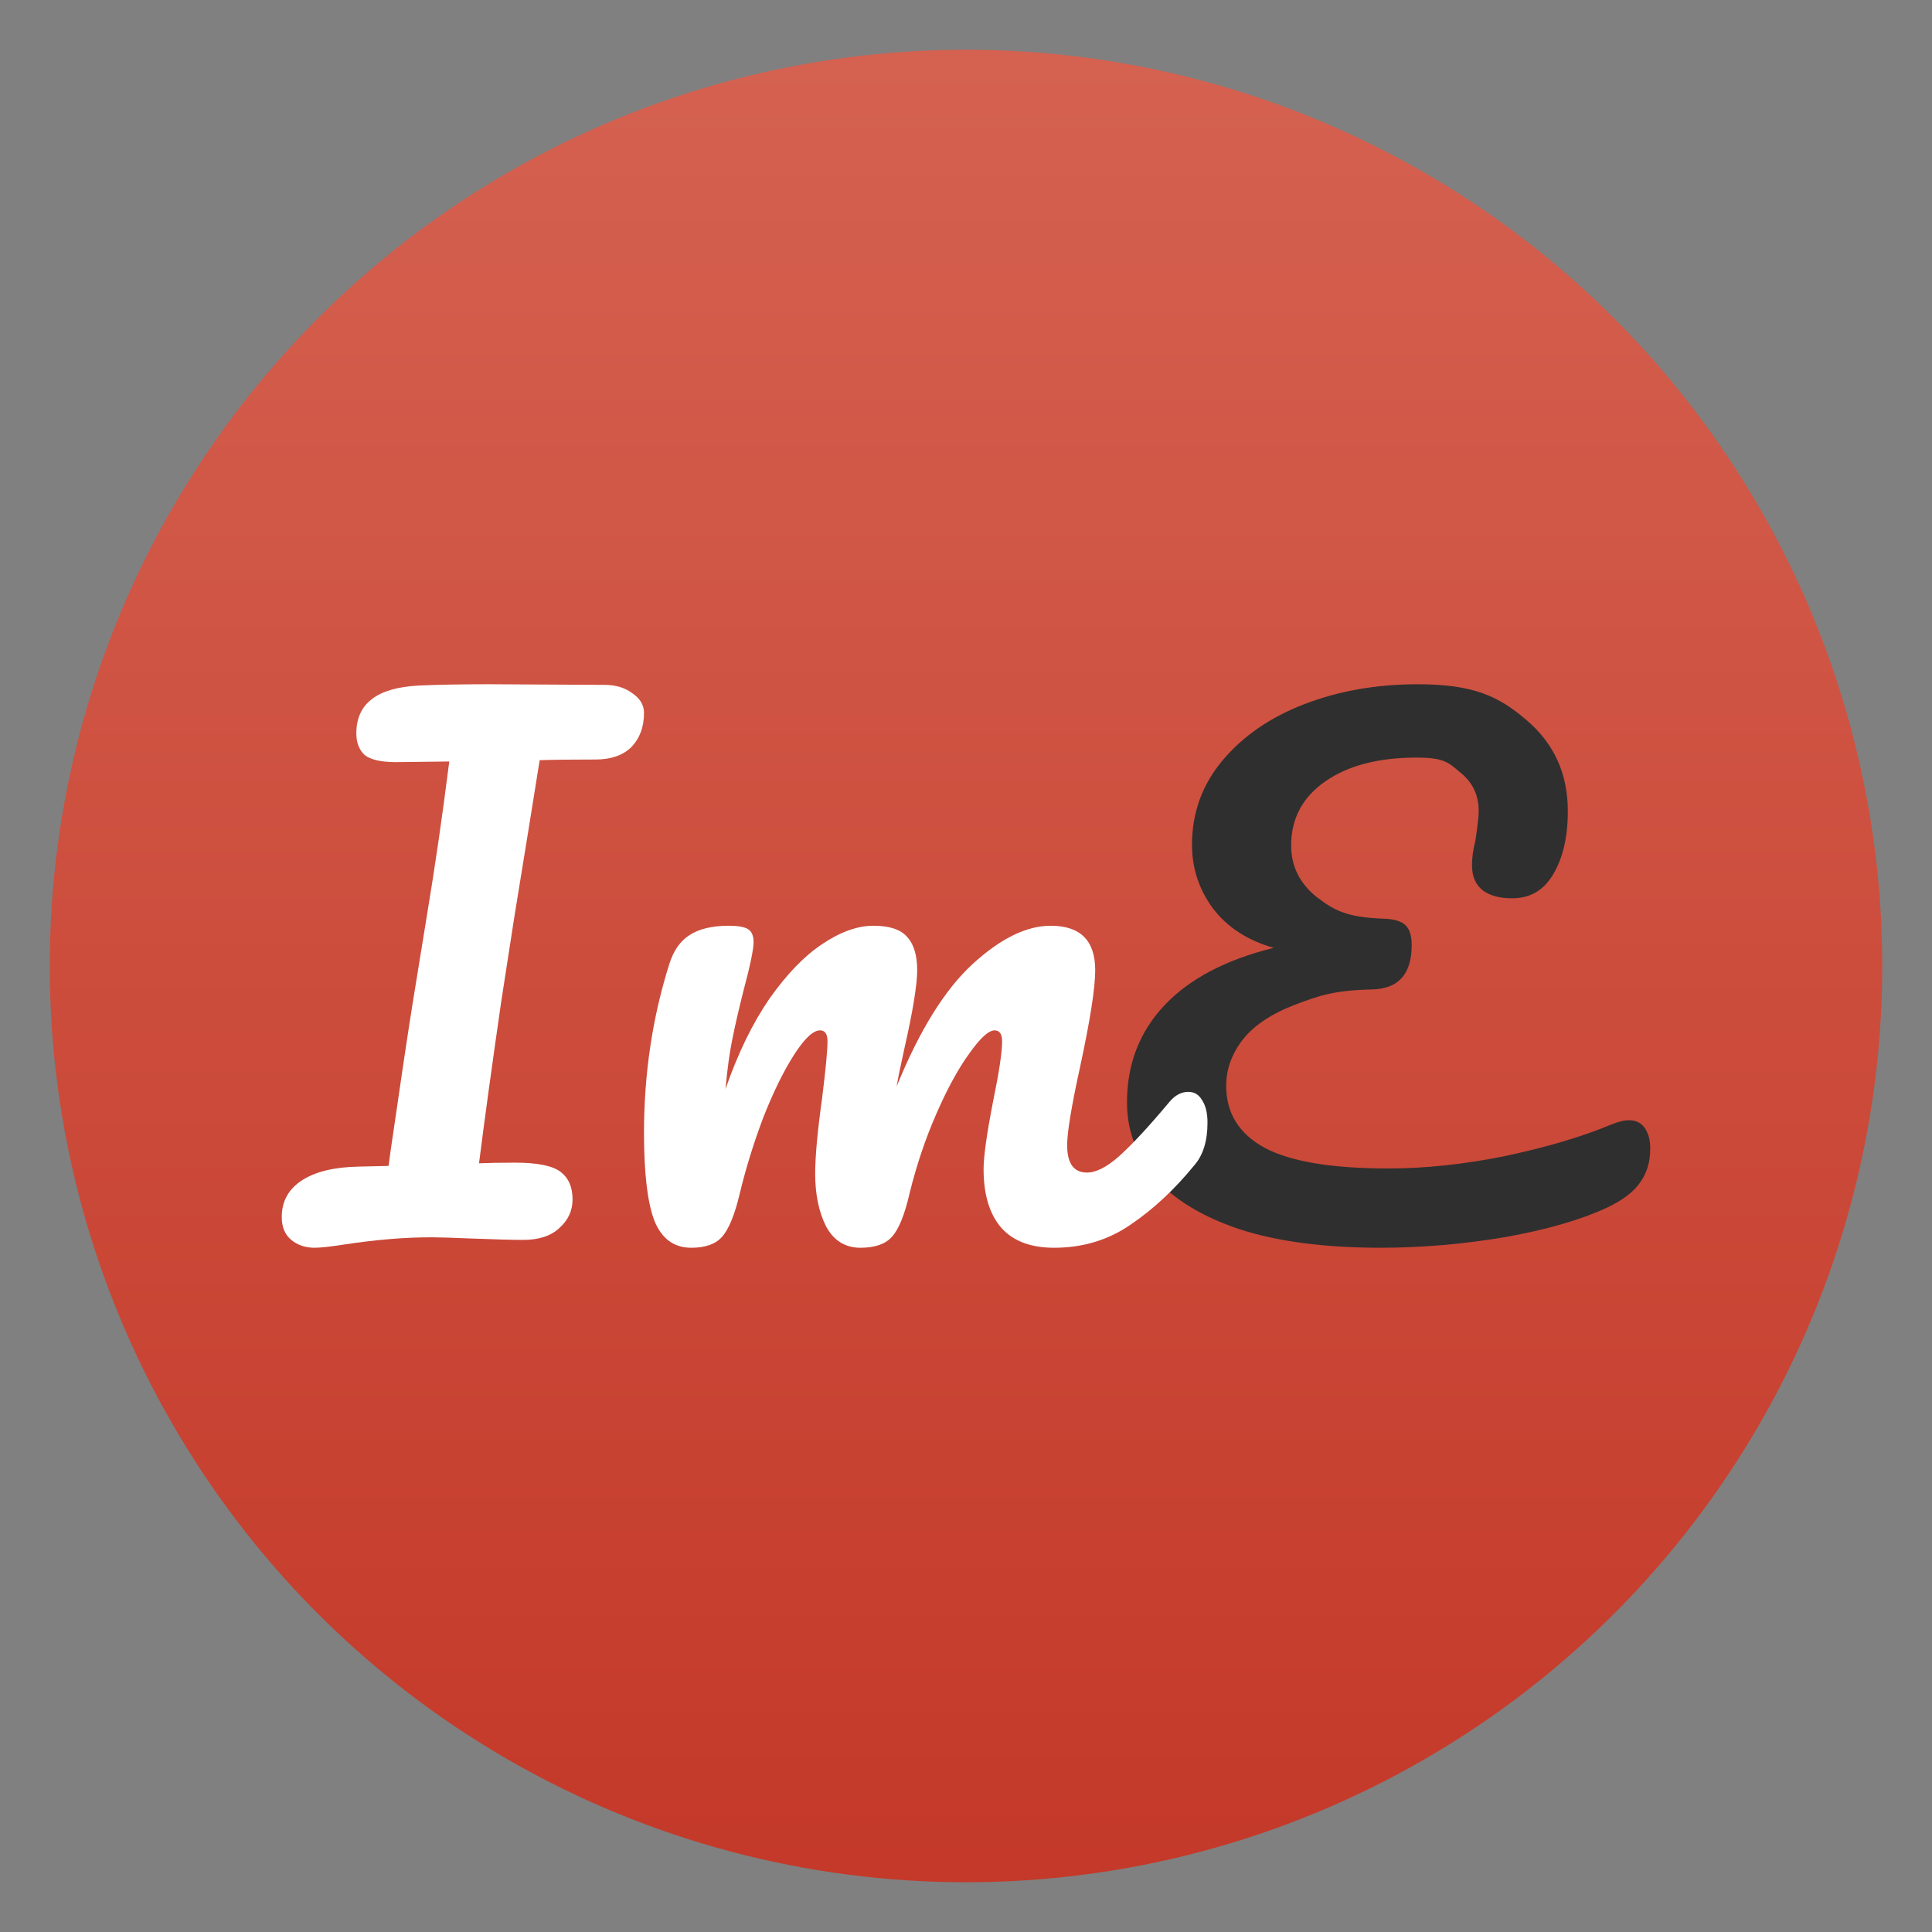 <svg style="clip-rule:evenodd;fill-rule:evenodd;stroke-linejoin:round;stroke-miterlimit:2" version="1.1" viewBox="0 0 48 48" xmlns="http://www.w3.org/2000/svg">
 <rect x="0" y="0" width="48" height="48" fill="#808080" stroke="none"/>
 <circle cx="24" cy="24" r="22.764" style="fill:url(#_Linear1)"/>
 <path d="m15.026 17.016c0.272 0 0.503 0.071 0.691 0.212 0.189 0.13 0.283 0.292 0.283 0.487 0 0.347-0.105 0.629-0.314 0.846-0.21 0.206-0.508 0.309-0.895 0.309-0.608 0-1.068 5e-3 -1.383 0.016-0.021 0.13-0.115 0.716-0.282 1.756-0.189 1.16-0.304 1.87-0.346 2.13l-0.33 2.13c-0.23 1.594-0.413 2.927-0.549 4 0.219-0.01 0.518-0.016 0.895-0.016 0.555 0 0.932 0.076 1.131 0.228s0.298 0.379 0.298 0.683c0 0.282-0.11 0.52-0.33 0.715-0.209 0.195-0.508 0.293-0.895 0.293-0.262 0-0.675-0.011-1.241-0.033-0.523-0.021-0.869-0.032-1.036-0.032-0.66 0-1.383 0.059-2.168 0.179-0.346 0.054-0.592 0.081-0.738 0.081-0.231 0-0.424-0.065-0.581-0.195s-0.236-0.32-0.236-0.569c0-0.39 0.168-0.694 0.503-0.911s0.806-0.33 1.413-0.341l0.738-0.017 0.048-0.357c0.251-1.735 0.434-2.96 0.549-3.675l0.346-2.13c0.209-1.258 0.398-2.553 0.565-3.886l-1.319 0.016c-0.377 0-0.639-0.06-0.785-0.179-0.137-0.13-0.205-0.309-0.205-0.536 0-0.738 0.513-1.133 1.54-1.187 0.481-0.022 1.068-0.033 1.759-0.033l2.874 0.016z" style="fill-rule:nonzero;fill:#fff"/>
 <path d="m40.051 27.931c0.167-0.066 0.305-0.099 0.416-0.099 0.178 0 0.311 0.066 0.4 0.197 0.089 0.132 0.133 0.301 0.133 0.509 0 0.328-0.083 0.607-0.25 0.837-0.155 0.23-0.427 0.438-0.815 0.624-0.655 0.306-1.504 0.552-2.547 0.738-1.043 0.175-2.07 0.263-3.079 0.263-1.399 0-2.569-0.153-3.513-0.46-0.943-0.317-1.647-0.749-2.114-1.296-0.455-0.547-0.682-1.165-0.682-1.855 0-0.941 0.305-1.74 0.915-2.396 0.622-0.667 1.532-1.149 2.73-1.444-0.654-0.186-1.159-0.515-1.514-0.985-0.344-0.471-0.516-0.996-0.516-1.576 0-0.788 0.249-1.482 0.749-2.084 0.51-0.613 1.193-1.083 2.047-1.412 0.854-0.328 1.792-0.492 2.813-0.492 1.376 0 2.008 0.295 2.696 0.886 0.688 0.58 1.032 1.335 1.032 2.265 0 0.646-0.122 1.171-0.367 1.576-0.233 0.394-0.571 0.591-1.015 0.591-0.311 0-0.555-0.066-0.732-0.197-0.178-0.142-0.267-0.35-0.267-0.624 0-0.186 0.028-0.388 0.084-0.607 0.055-0.361 0.083-0.607 0.083-0.739 0-0.394-0.15-0.711-0.45-0.952-0.299-0.251-0.398-0.377-1.097-0.377-0.943 0-1.698 0.197-2.264 0.591s-0.849 0.924-0.849 1.592c0 0.514 0.211 0.941 0.633 1.28 0.432 0.328 0.731 0.509 1.697 0.541 0.244 0.011 0.416 0.066 0.516 0.165 0.099 0.098 0.149 0.262 0.149 0.492 0 0.722-0.333 1.089-0.998 1.1-0.921 0.022-1.287 0.147-1.897 0.377-0.599 0.23-1.038 0.525-1.315 0.886-0.266 0.351-0.399 0.728-0.399 1.133 0 0.678 0.321 1.193 0.965 1.543 0.644 0.339 1.664 0.508 3.063 0.508 0.921 0 1.892-0.103 2.913-0.311 1.032-0.219 1.914-0.482 2.646-0.788z" style="fill-rule:nonzero;fill:#2f2f2f"/>
 <path d="m17.174 31c-0.431 0-0.737-0.226-0.919-0.679-0.17-0.453-0.255-1.178-0.255-2.175 0-1.472 0.21-2.87 0.629-4.195 0.102-0.328 0.267-0.566 0.494-0.713 0.238-0.159 0.567-0.238 0.986-0.238 0.227 0 0.386 0.028 0.477 0.085 0.09 0.057 0.136 0.164 0.136 0.323 0 0.181-0.085 0.588-0.255 1.223-0.114 0.452-0.205 0.849-0.273 1.189-0.068 0.328-0.124 0.741-0.17 1.239 0.306-0.883 0.669-1.63 1.089-2.242 0.431-0.611 0.868-1.064 1.31-1.358 0.453-0.306 0.879-0.459 1.276-0.459s0.674 0.091 0.833 0.272c0.17 0.181 0.255 0.458 0.255 0.832 0 0.362-0.107 1.019-0.323 1.97-0.091 0.408-0.153 0.714-0.187 0.917 0.567-1.392 1.196-2.406 1.888-3.04s1.338-0.951 1.939-0.951c0.738 0 1.106 0.368 1.106 1.104 0 0.442-0.125 1.24-0.374 2.395-0.216 0.985-0.323 1.636-0.323 1.953 0 0.453 0.164 0.68 0.493 0.68 0.227 0 0.493-0.136 0.8-0.408 0.317-0.283 0.737-0.736 1.258-1.359 0.136-0.158 0.29-0.238 0.46-0.238 0.147 0 0.261 0.068 0.34 0.204 0.091 0.136 0.136 0.323 0.136 0.561 0 0.453-0.108 0.804-0.323 1.053-0.488 0.6-1.015 1.092-1.582 1.477-0.556 0.385-1.191 0.578-1.905 0.578-0.579 0-1.015-0.164-1.31-0.493-0.295-0.339-0.443-0.826-0.443-1.46 0-0.317 0.08-0.884 0.239-1.699 0.147-0.713 0.221-1.206 0.221-1.478 0-0.181-0.063-0.271-0.187-0.271-0.148 0-0.358 0.192-0.63 0.577-0.272 0.374-0.544 0.872-0.816 1.495-0.273 0.623-0.494 1.279-0.664 1.97-0.125 0.544-0.272 0.906-0.442 1.087-0.159 0.181-0.42 0.272-0.783 0.272-0.374 0-0.657-0.176-0.85-0.527-0.182-0.362-0.272-0.798-0.272-1.307 0-0.431 0.056-1.053 0.17-1.869 0.091-0.724 0.136-1.2 0.136-1.427 0-0.181-0.062-0.271-0.187-0.271-0.17 0-0.386 0.204-0.647 0.611-0.26 0.408-0.516 0.929-0.765 1.563-0.238 0.634-0.431 1.257-0.578 1.868-0.125 0.532-0.273 0.895-0.443 1.087-0.159 0.181-0.414 0.272-0.765 0.272z" style="fill-rule:nonzero;fill:#fff"/>
 <defs>
  <linearGradient id="_Linear1" x2="1" gradientTransform="matrix(2.78787e-15,-45.529,45.529,2.78787e-15,210.898,46.765)" gradientUnits="userSpaceOnUse">
   <stop style="stop-color:#c43929" offset="0"/>
   <stop style="stop-color:#d56150" offset="1"/>
  </linearGradient>
 </defs>
</svg>
